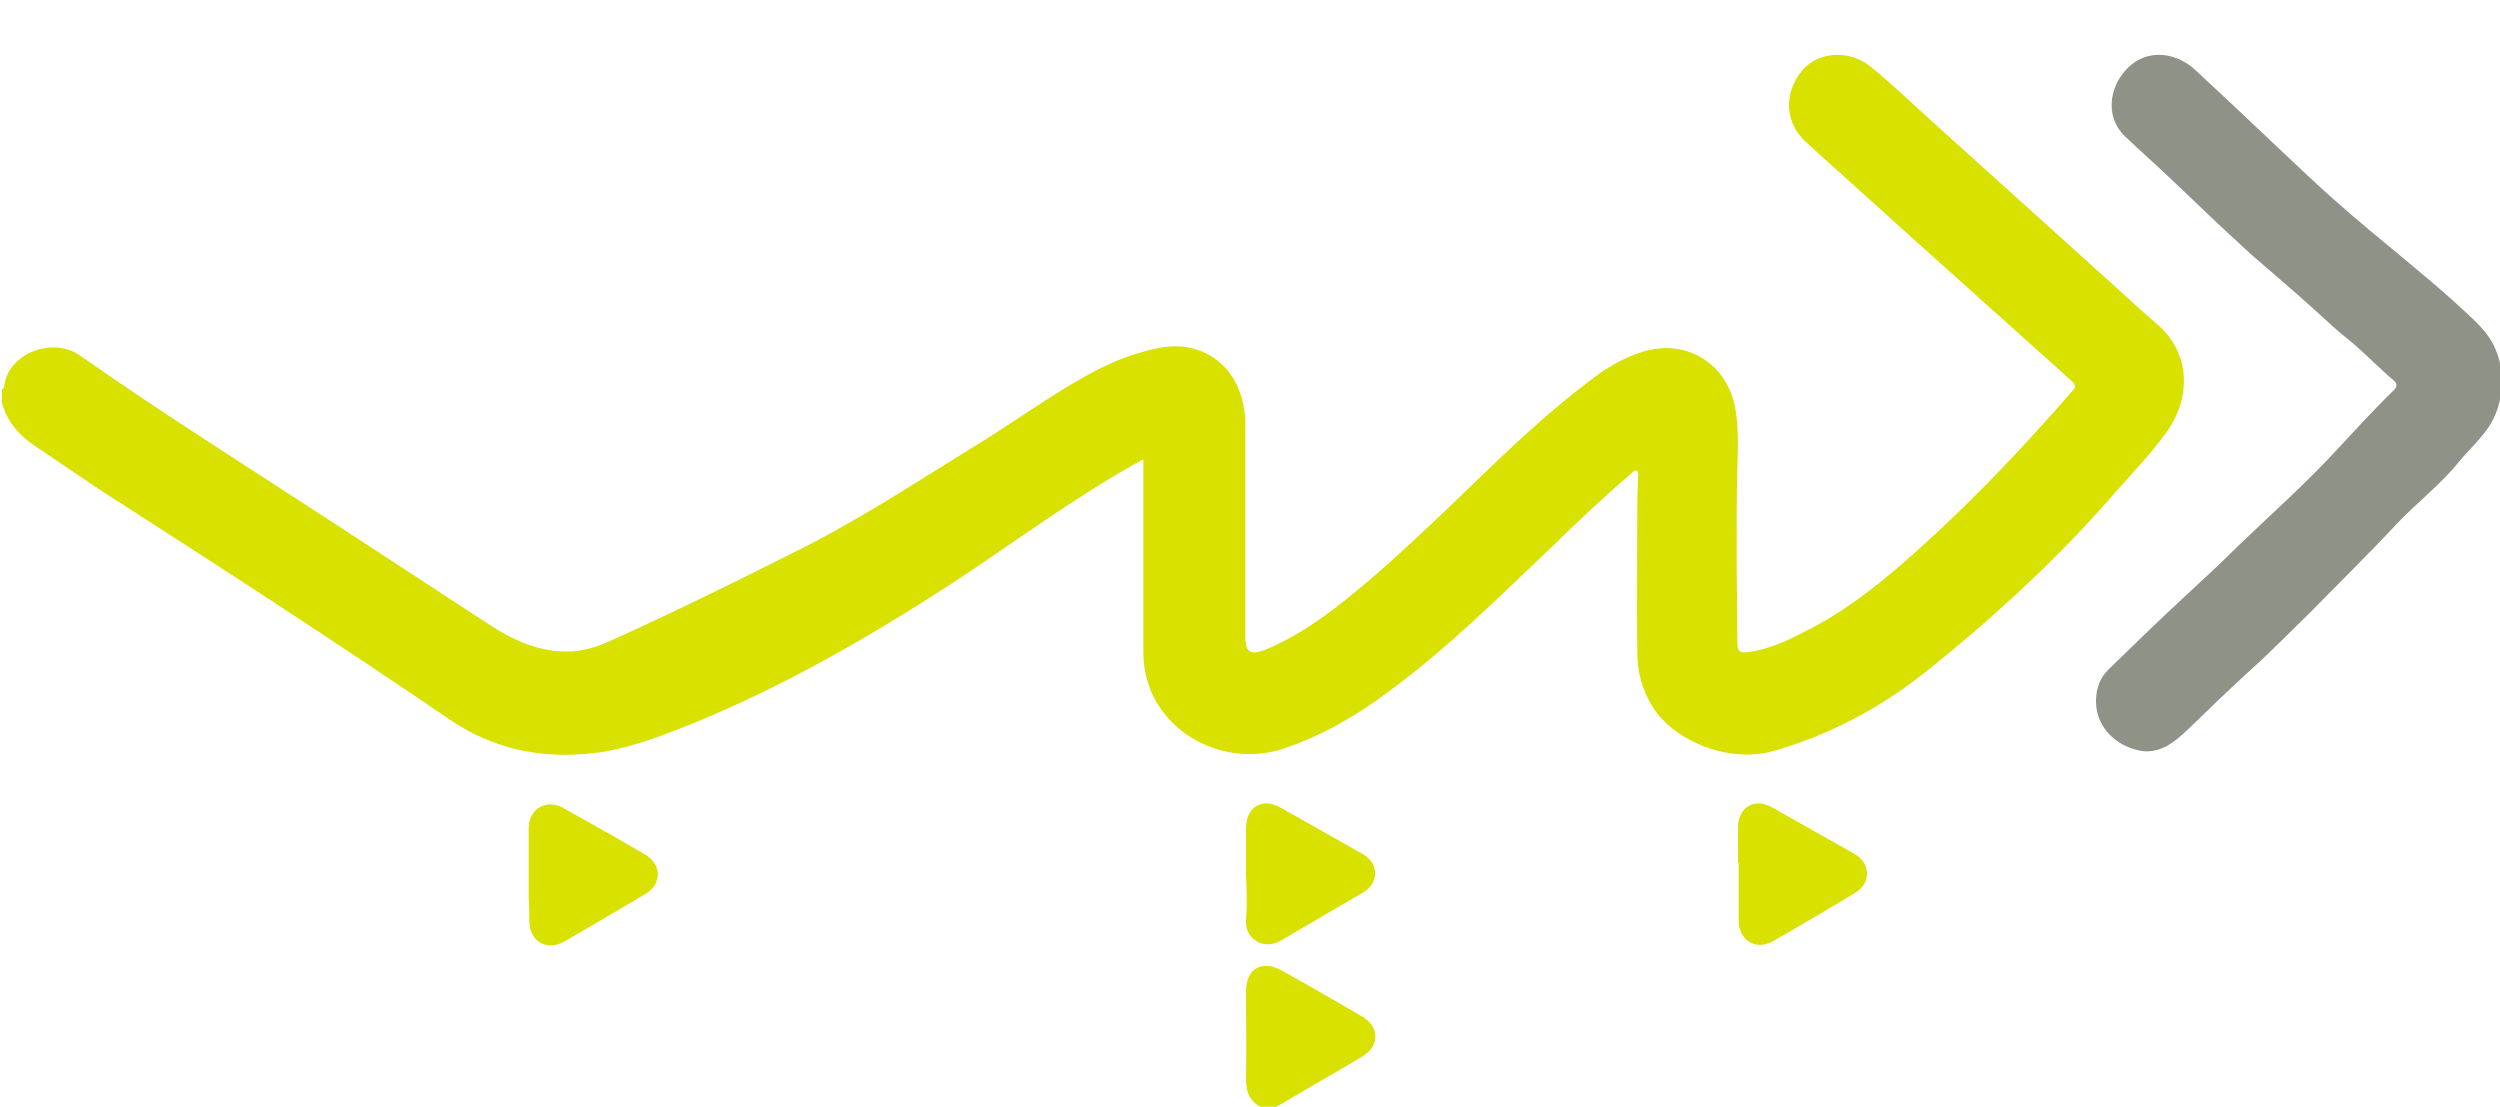 <?xml version="1.0" encoding="utf-8"?>
<!-- Generator: Adobe Illustrator 21.0.0, SVG Export Plug-In . SVG Version: 6.00 Build 0)  -->
<svg version="1.1" id="Layer_1" xmlns="http://www.w3.org/2000/svg" xmlns:xlink="http://www.w3.org/1999/xlink" x="0px" y="0px"
	 viewBox="0 0 375 166" style="enable-background:new 0 0 375 166;" xml:space="preserve">
<style type="text/css">
	.st0{fill:#D8E100;}
	.st1{fill:#8F9287;}
</style>
<g>
	<path class="st0" d="M0.3,58.4c0.4-0.2,0.3-0.6,0.4-0.9c0.9-4.7,7.4-7,11.4-4.1C24.8,62.3,37.9,70.5,50.9,79
		c7.5,4.9,15,9.8,22.5,14.7c3.2,2.1,6.6,3.7,10.5,4c2.7,0.2,5.1-0.4,7.5-1.5c9.5-4.3,18.9-8.9,28.2-13.6
		c9.6-4.8,18.5-10.7,27.6-16.3c5.2-3.2,10.1-6.8,15.5-9.8c3.5-2,7.1-3.5,11.1-4.3c6.4-1.3,11.8,2.5,12.8,9.1c0.2,1,0.2,2.1,0.2,3.1
		c0,10.4,0,20.8,0,31.2c0,2.2,0.8,2.7,2.9,1.9c3.7-1.5,7.1-3.7,10.3-6.1c5.9-4.5,11.3-9.6,16.6-14.6c6.7-6.4,13.2-13,20.6-18.7
		c2.6-2.1,5.3-4,8.5-5.1c6.8-2.5,13.3,1.2,14.6,8.3c0.5,2.9,0.4,5.8,0.3,8.7c-0.1,4.3-0.1,8.6-0.1,13c0,4.4,0.1,8.9,0.1,13.3
		c0,1.4,0.3,1.7,1.7,1.5c3-0.4,5.8-1.7,8.5-3.1c6.4-3.2,11.9-7.7,17.2-12.5c8.1-7.3,15.6-15.2,22.8-23.5c0.6-0.6,0.6-1-0.1-1.6
		c-8.4-7.5-16.8-15.1-25.2-22.6c-4.8-4.4-9.7-8.7-14.5-13.1c-3.3-2.9-3.5-7.4-0.7-10.8c2.4-2.9,7.1-3.2,10.3-0.6
		c3.2,2.6,6.2,5.5,9.2,8.2c9.2,8.3,18.4,16.6,27.6,24.9c2,1.8,3.9,3.6,5.9,5.3c5.5,4.5,5.3,11.4,1.7,16.4c-2.6,3.6-5.8,6.8-8.7,10.2
		c-8.4,9.5-17.7,18-27.6,25.9c-6.7,5.3-14.2,9.3-22.5,11.7c-7.2,2.1-15.6-1.8-18.5-6.9c-1.4-2.4-2.1-5-2.1-7.7
		c-0.1-7.6,0-15.2,0-22.8c0-1.2,0.1-2.4,0.1-3.6c0-0.3,0.2-0.8-0.2-1c-0.4-0.2-0.6,0.3-0.9,0.5c-4.1,3.5-8,7.2-11.8,10.9
		c-7.9,7.5-15.7,15.3-24.6,21.8c-4.8,3.6-10,6.6-15.7,8.5c-8.5,2.8-18-1.9-20.4-10.2c-0.4-1.4-0.6-2.8-0.6-4.2c0-9.2,0-18.4,0-27.6
		c0-0.4,0-0.8,0-1.4c-2.1,1.1-4,2.3-5.9,3.4c-7.8,4.8-15.2,10.2-22.8,15.2c-12.3,8-25,15.3-38.6,20.9c-4.5,1.8-9,3.6-13.9,4.4
		c-8.1,1.2-15.7-0.1-22.6-4.7C51.3,96.9,34.8,86.2,18.3,75.6C14,72.9,9.9,70,5.7,67.2c-2.6-1.7-4.6-3.7-5.4-6.8
		C0.3,59.7,0.3,59.1,0.3,58.4z"/>
	<path class="st0" d="M189.4,166.2c-1.9-0.9-2.5-2.3-2.5-4.4c0.1-4.4,0-8.7,0-13.1c0-3.4,2.4-4.8,5.4-3.1c4,2.2,7.9,4.5,11.9,6.8
		c2.8,1.6,2.8,4.5,0.1,6.1c-4,2.4-8.1,4.7-12.1,7.1c-0.4,0.2-0.8,0.4-1.2,0.6C190.4,166.2,189.9,166.2,189.4,166.2z"/>
	<path class="st1" d="M314.4,105.2c0-1.9,0.6-3.6,2-4.9c3.8-3.7,7.6-7.4,11.5-11c2.6-2.4,5.2-4.8,7.7-7.3c5-4.8,10.2-9.4,14.9-14.5
		c2.8-3,5.6-6.1,8.6-9c0.5-0.5,0.5-1,0-1.4c-2.4-2-4.5-4.3-7-6.3c-1.8-1.4-3.4-3-5.1-4.5c-3.1-2.8-6.3-5.5-9.4-8.2
		c-0.9-0.8-1.8-1.7-2.7-2.5c-3.1-2.8-6.1-5.8-9.1-8.6c-2.3-2.2-4.7-4.3-7-6.5c-2.8-2.6-2.5-6.6-0.5-9.3c3.1-4.2,8-3.5,11-0.7
		c3.9,3.6,7.7,7.2,11.5,10.8c3.2,3,6.4,6.1,9.7,9c3.3,2.9,6.8,5.8,10.2,8.6c2.6,2.2,5.2,4.3,7.7,6.6c1.6,1.5,3.3,2.9,4.6,4.6
		c2.9,3.8,3,9.4,0.6,13.5c-1.3,2.1-3.2,3.8-4.7,5.6c-2.8,3.5-6.4,6.2-9.5,9.5c-4.2,4.5-8.6,8.8-12.9,13.2c-2.9,2.8-5.7,5.7-8.7,8.4
		c-3.3,3-6.5,6.1-9.7,9.2c-1.8,1.7-3.7,3.3-6.4,3.2C318,112.3,314.4,109.5,314.4,105.2z"/>
	<path class="st0" d="M79.3,134.8c0-3.5,0-7,0-10.5c0-3,2.6-4.5,5.2-3.1c4.1,2.3,8.2,4.6,12.3,7c2.5,1.5,2.5,4.4,0,5.9
		c-4,2.4-8,4.7-12.1,7.1c-2.6,1.5-5.2,0.1-5.3-2.9C79.4,137.1,79.4,135.9,79.3,134.8C79.4,134.8,79.3,134.8,79.3,134.8z"/>
	<path class="st0" d="M260.7,129.4c0-1.8,0-3.5,0-5.3c0-3,2.5-4.5,5.1-3c4.1,2.3,8.3,4.7,12.4,7c2.4,1.4,2.5,4.4,0.1,5.8
		c-4.1,2.5-8.2,4.9-12.4,7.3c-2.5,1.4-5-0.1-5.1-3c0-3,0-5.9,0-8.9C260.8,129.4,260.8,129.4,260.7,129.4z"/>
	<path class="st0" d="M186.9,131.2c0-2.3,0-4.6,0-7c0-3.1,2.4-4.6,5.1-3.1c4.1,2.3,8.3,4.7,12.4,7c2.5,1.4,2.5,4.4,0,5.8
		c-4.1,2.4-8.2,4.8-12.3,7.2c-2.6,1.5-5.4-0.3-5.2-3.1C187.1,135.8,187,133.5,186.9,131.2C187,131.2,186.9,131.2,186.9,131.2z"/>
</g>
</svg>
